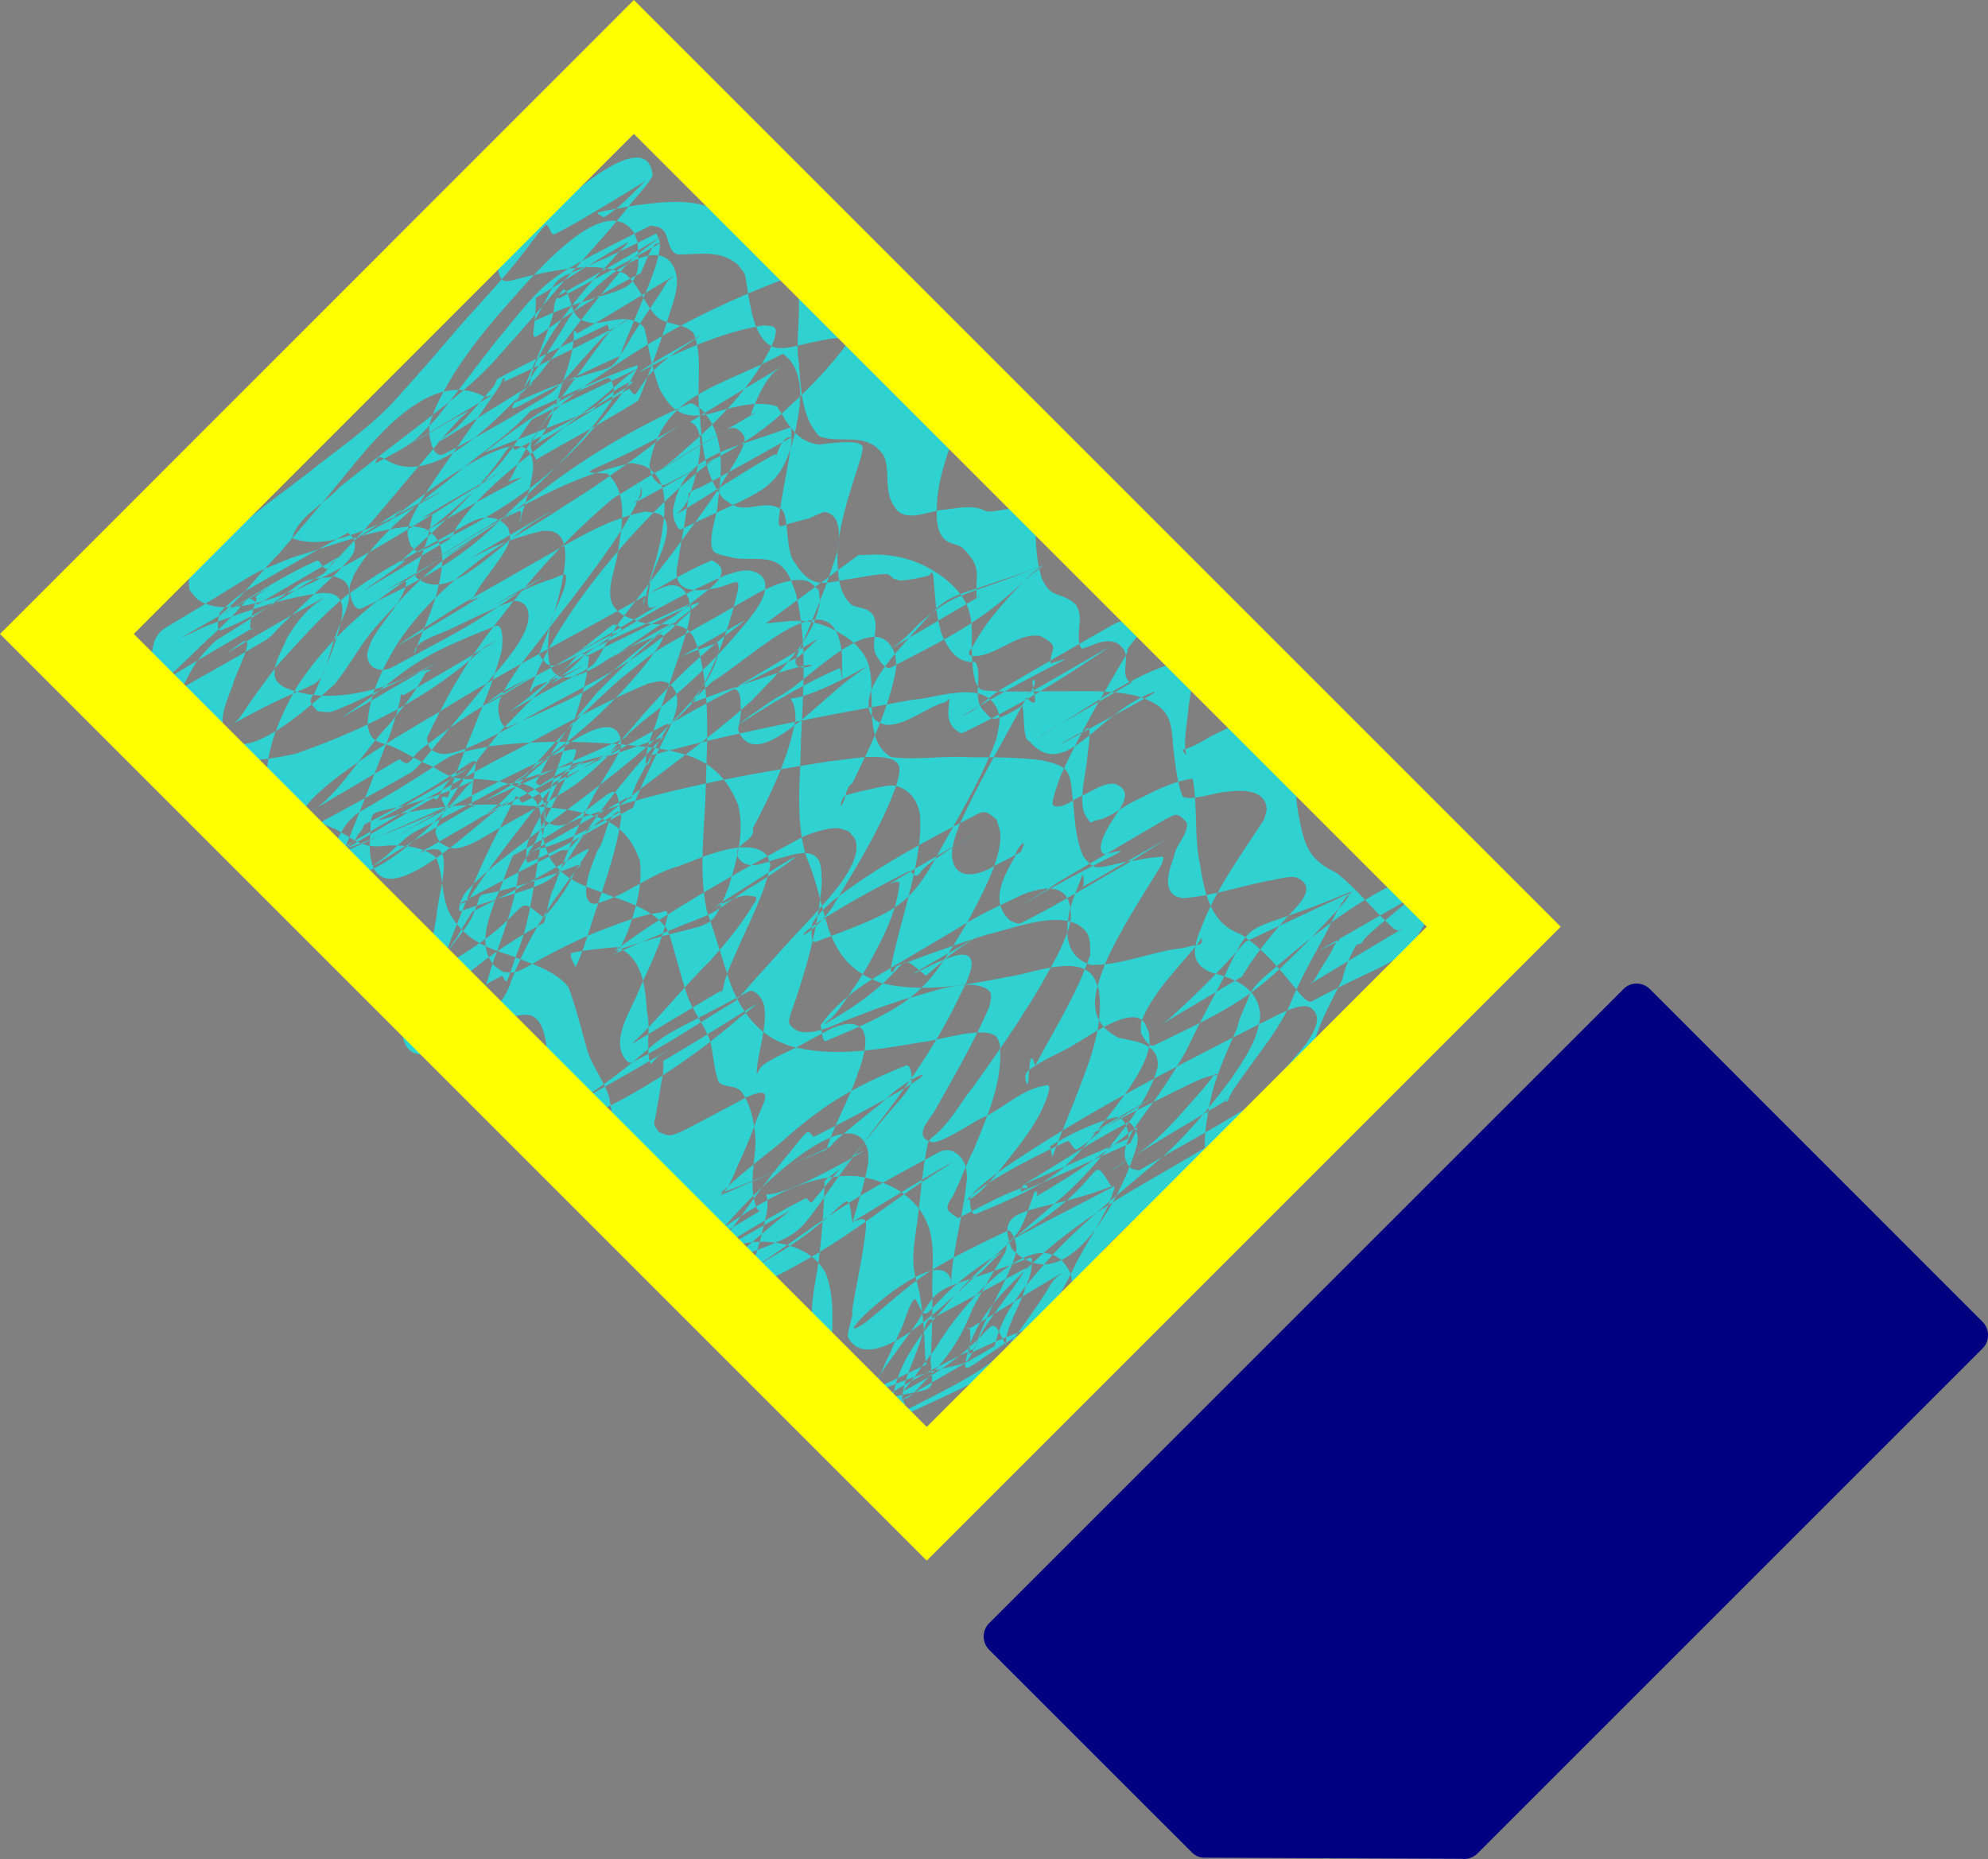 <?xml version="1.0" encoding="UTF-8" standalone="no"?>
<!-- Generator: Adobe Illustrator 16.0.0, SVG Export Plug-In . SVG Version: 6.00 Build 0)  -->

<svg
   xmlns:dc="http://purl.org/dc/elements/1.1/"
   xmlns:cc="http://creativecommons.org/ns#"
   xmlns:rdf="http://www.w3.org/1999/02/22-rdf-syntax-ns#"
   xmlns:svg="http://www.w3.org/2000/svg"
   xmlns="http://www.w3.org/2000/svg"
   xmlns:sodipodi="http://sodipodi.sourceforge.net/DTD/sodipodi-0.dtd"
   xmlns:inkscape="http://www.inkscape.org/namespaces/inkscape"
   version="1.1"
   id="Capa_1"
   x="0px"
   y="0px"
   width="26.608px"
   height="24.885px"
   viewBox="0 0 26.608 24.885"
   style="enable-background:new 0 0 26.608 24.885;"
   xml:space="preserve"
   inkscape:version="0.91 r13725"
   sodipodi:docname="rubber3.svg"><rect x="0" y="0" width="26.608" height="24.885" fill="#808080" stroke="none"/><defs
     id="defs41" /><sodipodi:namedview
     pagecolor="#ffffff"
     bordercolor="#666666"
     borderopacity="1"
     objecttolerance="10"
     gridtolerance="10"
     guidetolerance="10"
     inkscape:pageopacity="0"
     inkscape:pageshadow="2"
     inkscape:window-width="865"
     inkscape:window-height="764"
     id="namedview39"
     showgrid="false"
     inkscape:zoom="9.4836246"
     inkscape:cx="13.304"
     inkscape:cy="12.4425"
     inkscape:window-x="567"
     inkscape:window-y="124"
     inkscape:window-maximized="0"
     inkscape:current-layer="Capa_1" /><path
     style="opacity:0.633;fill:#00ffff;fill-opacity:1;fill-rule:evenodd;stroke:#f52572;stroke-width:0;stroke-miterlimit:4;stroke-dasharray:none;stroke-opacity:0.992"
     id="path4173"
     d="m 6.48,6.059 c 0.542,-0.414 0.829,-0.64 1.647,-0.998 0.052,-0.023 0.078,0.089 0.088,0.144 0.01,0.057 -0.023,0.113 -0.035,0.17 C 7.769,5.982 7.215,6.474 6.684,6.974 6.132,7.515 5.65,7.76 4.85,8.139 4.706,8.207 4.678,7.891 4.678,7.88 4.681,7.813 4.72,7.752 4.741,7.687 5.056,7.143 5.584,6.759 6.069,6.373 6.406,6.079 6.799,5.838 7.099,5.503 7.573,5.3 8.031,5.057 8.519,4.893 8.569,4.876 8.492,4.996 8.468,5.043 8.439,5.103 8.4,5.158 8.362,5.213 8.19,5.463 7.988,5.687 7.787,5.912 7.161,6.581 6.474,6.985 5.611,7.385 5.568,7.404 5.533,7.331 5.494,7.305 5.481,7.243 5.452,7.183 5.455,7.119 5.461,7.004 5.576,6.803 5.628,6.715 5.787,6.449 5.973,6.196 6.149,5.941 6.204,5.863 6.259,5.785 6.313,5.706 6.412,5.566 6.511,5.426 6.608,5.284 6.641,5.234 6.675,5.185 6.706,5.133 6.721,5.109 6.72,5.071 6.745,5.057 6.759,5.049 6.75,5.09 6.753,5.107 9.067,4.032 8.398,4.167 8.022,4.563 7.842,4.752 7.677,4.956 7.497,5.146 7.452,5.188 7.415,5.239 7.363,5.271 6.895,5.551 6.429,5.835 5.941,6.077 5.776,6.158 5.73,5.785 5.747,5.699 5.761,5.624 5.795,5.554 5.819,5.482 6.021,5.028 6.321,4.626 6.64,4.248 7.036,3.81 8.047,2.524 8.476,3.101 c 0.027,0.036 0.035,0.083 0.053,0.124 0.091,0.848 -0.206,0.52 -1.377,1.073 0.483,-0.856 -0.002,-0.335 1.634,-1.173 0.015,0.043 0.041,0.084 0.045,0.129 0.02,0.216 -0.221,0.728 -0.302,0.936 -0.066,0.172 -0.145,0.339 -0.208,0.512 -0.007,0.02 0.002,0.053 -0.018,0.061 -1.465,0.649 -1.64,0.957 -1.298,0.443 0.179,-0.277 0.368,-0.548 0.54,-0.829 C 7.809,3.865 8.883,2.97 9.051,3.673 9.096,3.859 8.981,4.125 8.932,4.294 8.845,4.566 8.746,4.834 8.646,5.101 8.645,5.104 8.554,5.355 8.538,5.365 8.093,5.643 7.628,5.89 7.173,6.153 7.151,6.09 7.105,6.031 7.105,5.965 7.106,5.894 7.269,5.671 7.297,5.636 7.52,5.366 7.805,5.181 8.093,4.985 8.99,4.364 9.848,3.96 10.843,3.609 11.252,3.464 11.029,3.511 11.409,3.466 c 0.062,0.015 0.133,0.01 0.187,0.046 0.304,0.198 0.001,0.696 -0.122,0.9 C 11.217,4.792 10.907,5.129 10.568,5.438 10.077,5.917 9.634,6.104 8.914,6.485 8.835,6.527 8.744,6.407 8.723,6.363 8.703,6.32 8.703,6.27 8.693,6.223 8.864,5.27 9.598,5.2 10.479,4.736 c 0.036,0.034 0.079,0.061 0.108,0.101 0.198,0.278 0.112,0.678 0.047,0.983 -0.205,0.792 -0.432,0.73 -1.514,1.264 -0.043,0.021 -0.071,-0.068 -0.091,-0.111 -0.019,-0.042 -0.015,-0.091 -0.023,-0.137 0.126,-0.752 0.697,-0.793 1.554,-1.109 0.053,-0.02 0.023,0.111 0.034,0.167 -0.037,0.333 -0.119,0.659 -0.164,0.992 -0.027,0.215 0.008,0.16 0.16,0.116 0.045,-0.013 0.2,-0.053 0.242,-0.064 0.017,-0.008 0.18,-0.089 0.212,-0.084 0.241,0.043 0.187,0.388 0.159,0.54 -0.144,0.47 -0.333,0.925 -0.533,1.374 -0.209,0.479 1.203,-0.332 -1.418,0.643 -0.038,0.014 0.052,-0.061 0.08,-0.091 C 9.405,9.242 9.462,9.193 9.542,9.119 10.112,8.774 11.184,7.662 11.27,8.778 c 0.003,0.081 -0.002,0.162 -1.19e-4,0.243 4.97e-4,0.019 0.014,0.072 0.004,0.056 -0.025,-0.039 -0.008,-0.146 -0.05,-0.128 -0.836,0.362 -1.719,1.033 -1.168,0.619 0.13,-0.081 0.25,-0.185 0.387,-0.255 0.371,-0.189 1.292,-1.243 1.533,-0.561 0.019,0.055 0.015,0.115 0.022,0.172 -0.09,0.551 -0.347,1.059 -0.588,1.557 -0.104,0.068 -0.078,0.213 -0.148,0.3 -0.028,0.034 0.008,-0.098 0.043,-0.124 0.038,-0.028 0.261,-0.074 0.285,-0.08 0.06,-0.013 0.291,-0.071 0.358,-0.063 0.197,0.022 0.329,0.185 0.361,0.37 0.015,0.085 0.005,0.173 0.008,0.259 -0.046,0.613 -0.27,1.192 -0.39,1.791 0.003,0.025 -0.016,0.075 0.01,0.076 0.031,0.001 0.032,-0.058 0.059,-0.073 0.061,-0.035 0.132,-0.051 0.198,-0.075 0.342,-0.128 0.683,-0.249 1.032,-0.356 0.31,-0.068 0.952,-0.334 1.252,-0.094 0.133,0.106 0.107,0.221 0.115,0.367 -0.176,0.525 -0.48,0.997 -0.738,1.485 -0.099,-0.345 -0.07,0.323 -0.111,0.244 -0.021,-0.041 -0.029,-0.095 -0.011,-0.138 0.035,-0.086 0.445,-0.276 0.518,-0.317 0.206,-0.091 0.822,-0.581 1.039,-0.395 0.047,0.041 0.059,0.109 0.089,0.164 0.001,0.06 0.014,0.121 0.004,0.18 -0.063,0.362 -0.469,0.831 -0.69,1.123 -0.45,0.582 -0.698,0.741 -1.627,1.123 -0.07,0.029 -0.091,-0.137 -0.08,-0.212 0.012,-0.083 0.374,-0.344 0.381,-0.35 1.11,-0.769 2.318,-1.382 3.52,-1.994 0.103,-0.041 0.513,-0.299 0.654,-0.203 0.19,0.129 0.017,0.361 -0.057,0.48 -0.21,0.259 -0.436,0.507 -0.674,0.74 -0.049,0.048 -0.093,0.103 -0.152,0.139 -0.464,0.284 -0.942,0.546 -1.413,0.818 -0.038,-0.012 -0.085,-0.007 -0.113,-0.035 -0.224,-0.219 0.095,-0.589 0.218,-0.764 0.192,-0.249 0.361,-0.515 0.519,-0.787 0.158,-0.33 0.328,-0.653 0.5,-0.975 0.443,-0.919 0.228,-0.536 1.711,-1.17 -0.023,0.039 -0.041,0.082 -0.068,0.118 -0.043,0.058 -0.269,0.297 -0.306,0.337 -0.175,0.187 -0.356,0.367 -0.541,0.544 -0.509,0.494 -0.973,0.697 -1.717,1.058 -0.077,0.037 -0.168,-0.138 -0.175,-0.168 -0.012,-0.048 9.22e-4,-0.098 0.001,-0.148 0.14,-0.349 0.407,-0.628 0.647,-0.912 0.11,-0.131 0.076,-0.081 0.15,-0.192 0.004,-0.006 0.011,-0.026 0.012,-0.018 0.002,0.026 0.01,0.059 -0.008,0.077 -0.022,0.023 -0.061,0.017 -0.092,0.024 -0.05,0.012 -0.1,0.023 -0.15,0.035 -0.417,0.044 -0.812,0.233 -1.233,0.226 -0.373,-0.124 -0.348,-0.49 -0.262,-0.805 0.043,-0.133 0.099,-0.26 0.146,-0.39 0.016,-0.044 0.031,0.096 0.013,0.138 -0.015,0.035 -0.063,0.044 -0.095,0.065 0.389,-0.223 0.776,-0.449 1.167,-0.668 0.055,-0.031 -0.107,0.069 -0.16,0.103 -0.034,0.021 -0.276,0.174 -0.313,0.195 -0.477,0.269 -0.943,0.56 -1.434,0.803 -0.041,0.02 -0.09,-0.019 -0.135,-0.028 -0.293,-0.259 -0.094,-0.598 0.066,-0.873 -0.022,-0.057 0.189,-0.31 0.075,-0.06 -0.01,0.022 -0.335,0.181 -0.357,0.193 -0.167,0.108 -0.501,0.221 -0.561,-0.079 -0.034,-0.169 0.048,-0.337 0.099,-0.488 0.265,-0.578 0.591,-1.125 0.891,-1.686 0.237,0.256 0.018,-0.266 0.096,-0.234 0.051,0.021 -0.032,0.146 -0.035,0.149 -0.028,0.029 -0.135,0.087 -0.1,0.067 0.389,-0.22 0.775,-0.445 1.162,-0.668 -0.641,0.44 -1.249,0.81 -1.976,1.16 -0.034,0.016 -0.069,-0.03 -0.103,-0.046 -0.13,-0.123 -0.088,-0.256 -0.075,-0.411 2.51e-4,-0.003 -0.006,0.002 -0.008,0.004 -0.016,0.013 -0.031,0.028 -0.046,0.041 -0.248,0.061 -0.559,0.338 -0.809,0.301 -0.047,-0.007 -0.087,-0.039 -0.13,-0.059 -0.027,-0.043 -0.071,-0.079 -0.082,-0.129 -0.076,-0.334 0.362,-0.775 0.556,-0.998 0.599,-0.663 0.352,-0.422 1.746,-0.933 0.043,-0.016 -0.068,0.062 -0.103,0.091 -0.044,0.038 -0.09,0.074 -0.135,0.112 -0.544,0.527 -0.989,0.746 -1.778,1.155 -0.031,0.016 -0.07,-0.013 -0.097,-0.035 -0.035,-0.028 -0.053,-0.071 -0.08,-0.107 -0.12,-0.167 0.053,-0.423 -0.07,-0.581 -0.018,-0.023 -0.046,-0.037 -0.07,-0.055 -0.017,-0.005 -0.19,-0.051 -0.2,-0.059 -0.205,-0.175 -0.195,-0.504 -0.194,-0.743 0.042,-0.429 0.189,-0.836 0.317,-1.244 0.006,-0.044 0.025,-0.089 0.018,-0.133 C 11.524,5.867 11.042,5.942 10.969,5.951 10.663,5.922 10.544,5.673 10.402,5.44 10.128,5.355 9.825,5.447 9.558,5.522 9.187,5.63 8.989,5.53 8.821,5.191 8.763,5.024 8.718,4.852 8.683,4.679 8.677,4.648 8.642,4.429 8.621,4.388 8.608,4.361 8.578,4.346 8.556,4.325 8.335,4.201 8.137,4.331 7.93,4.323 7.89,4.321 7.853,4.305 7.814,4.296 7.632,4.232 7.652,3.977 7.564,3.882 7.538,3.853 7.499,3.925 7.477,3.957 9.687,2.72 8.801,3.119 8.409,3.522 8.259,3.676 8.125,3.847 7.988,4.013 7.728,4.341 7.48,4.677 7.222,5.005 6.746,5.526 5.828,6.553 5.183,6.164 5.183,6.164 5.088,6.103 5.065,6.122 5.045,6.14 5.012,6.209 5.036,6.197 5.454,5.981 5.848,5.722 6.264,5.503 6.311,5.478 6.186,5.573 6.149,5.611 6.099,5.663 6.051,5.718 6.002,5.772 5.7,6.124 5.402,6.481 5.102,6.836 4.857,7.129 4.581,7.395 4.328,7.681 3.873,7.932 3.448,8.249 2.962,8.435 2.892,8.461 2.919,8.285 2.937,8.212 2.946,8.174 3.219,7.95 3.265,7.923 3.726,7.654 4.192,7.395 4.656,7.131 c 0.027,0.03 0.069,0.052 0.082,0.091 0.017,0.05 0.017,0.109 0.001,0.159 C 4.7,7.506 4.333,7.83 4.234,7.925 4.079,8.072 3.922,8.219 3.768,8.367 3.697,8.435 3.64,8.52 3.556,8.569 3.096,8.841 2.627,9.098 2.162,9.362 1.917,9.195 1.992,8.909 2.047,8.663 2.07,8.537 2.121,8.458 2.238,8.389 3.616,7.571 3.202,7.75 3.916,7.461 4.444,7.308 4.969,7.089 5.521,7.043 c 0.059,0.013 0.122,0.011 0.176,0.039 0.322,0.164 0.217,0.57 0.154,0.84 -0.065,0.244 -0.173,0.473 -0.262,0.709 -0.014,0.038 -0.02,0.081 -0.042,0.116 -0.012,0.019 0.008,-0.044 0.011,-0.066 0.027,-0.028 0.049,-0.062 0.082,-0.083 C 5.764,8.52 5.907,8.479 6.038,8.416 6.27,8.305 6.499,8.194 6.734,8.093 6.795,8.077 6.853,8.038 6.916,8.045 6.967,8.05 7.022,8.081 7.046,8.126 7.202,8.414 6.682,8.941 6.528,9.131 6.282,9.425 6.038,9.722 5.795,10.018 5.769,10.051 5.58,10.292 5.508,10.334 5.05,10.602 4.579,10.847 4.114,11.104 4.095,11.028 4.038,10.952 4.057,10.876 4.091,10.73 4.428,10.471 4.507,10.409 4.946,10.073 5.425,9.797 5.9,9.516 6.778,8.966 7.702,8.498 8.604,7.992 8.91,7.82 9.203,7.632 9.528,7.501 9.864,7.655 9.461,7.906 9.331,8.01 9.158,8.148 9.189,8.123 9.023,8.248 8.247,8.702 7.175,9.741 7.354,8.426 7.362,8.229 7.608,7.884 7.572,7.701 7.566,7.671 7.51,7.701 7.415,7.739 7.145,7.825 6.889,7.953 6.64,8.087 6.533,8.145 6.219,8.326 6.324,8.267 7.346,7.684 7.53,7.56 6.955,7.925 6.316,8.36 6.389,8.32 5.247,8.933 5.107,9.008 4.921,8.956 4.915,8.773 c -0.002,-0.058 0.03,-0.112 0.045,-0.168 0.088,-0.218 0.484,-0.599 0.475,-0.818 -0.013,0.001 -0.027,-0.001 -0.04,0.003 -0.065,0.024 -0.124,0.06 -0.186,0.09 C 5.165,7.904 5.033,7.978 5.077,7.953 6.348,7.226 6.573,7.078 6.041,7.418 5.67,7.68 5.365,8.021 5.062,8.355 4.835,8.602 4.684,8.906 4.474,9.165 4.421,9.193 3.189,10.426 2.994,9.767 2.936,9.569 3.058,9.332 3.122,9.153 3.115,9.093 3.47,8.435 3.22,8.61 2.748,8.948 3.278,8.563 4.317,8.011 4.367,7.984 4.224,8.078 4.181,8.115 4.036,8.241 3.937,8.382 3.838,8.546 3.787,8.693 3.581,8.986 3.723,9.139 3.748,9.165 3.781,9.182 3.811,9.203 4.242,9.383 4.7,9.319 5.134,9.19 5.396,9.09 5.365,9.109 5.614,8.988 5.688,8.952 5.905,8.834 5.833,8.875 3.887,10.004 4.695,9.563 5.102,9.223 5.592,8.844 5.698,8.752 6.631,8.379 6.738,8.336 6.734,8.602 6.713,8.716 6.699,8.792 6.589,9.114 6.566,9.184 6.375,9.681 6.157,10.166 5.994,10.673 c -0.19,-0.049 0.014,0.139 -0.037,0.16 -0.456,0.194 -0.914,0.385 -1.382,0.547 -0.07,0.024 0.116,-0.092 0.179,-0.13 1.043,-0.615 1.146,-0.669 1.864,-1.062 0.686,-0.346 1.351,-0.744 2.06,-1.04 0.064,-0.009 0.127,-0.035 0.191,-0.027 0.047,0.006 0.095,0.031 0.126,0.067 C 9.174,9.39 8.964,9.726 8.875,9.915 8.734,10.211 8.579,10.502 8.472,10.812 8.007,11.056 7.565,11.348 7.079,11.542 c -0.051,0.02 -0.032,-0.106 -0.032,-0.16 0.003,-0.168 0.186,-0.449 0.266,-0.595 0.372,-0.729 0.017,-0.33 1.562,-0.926 0.042,-0.016 -0.064,0.064 -0.095,0.097 -0.045,0.049 -0.089,0.1 -0.133,0.15 -0.339,0.386 -0.654,0.789 -0.935,1.218 -0.359,0.587 -0.328,0.454 -1.541,0.867 -0.06,0.021 -0.005,-0.132 0.023,-0.19 0.056,-0.115 0.325,-0.333 0.4,-0.4 C 7.308,11.025 8.076,10.517 8.763,9.904 9.057,9.593 9.554,9.156 9.621,8.702 c 0.005,-0.033 -0.01,-0.066 -0.015,-0.1 -0.025,0.009 -0.049,0.019 -0.074,0.028 C 9.455,8.659 9.221,8.741 9.165,8.767 9.081,8.806 8.839,8.943 8.92,8.898 10.032,8.281 10.207,8.13 9.662,8.542 9.209,8.914 8.797,9.33 8.424,9.781 7.974,10.286 8.342,9.969 6.89,10.471 c -0.055,0.019 0.093,-0.069 0.139,-0.104 0.152,-0.117 0.302,-0.235 0.453,-0.352 C 7.944,9.663 8.358,9.258 8.714,8.799 8.707,8.781 8.935,8.539 8.855,8.488 8.853,8.486 8.612,8.586 8.524,8.62 8.452,8.654 8.379,8.685 8.309,8.723 8.225,8.768 7.981,8.916 8.065,8.87 8.398,8.687 8.721,8.484 9.06,8.31 9.15,8.264 8.893,8.426 8.812,8.486 8.636,8.617 8.557,8.686 8.391,8.824 7.868,9.26 7.916,9.238 6.809,9.729 6.71,9.773 6.654,9.541 6.673,9.434 6.701,9.273 6.871,9.044 6.95,8.921 7.422,8.305 7.919,7.712 8.341,7.06 8.434,6.897 8.511,6.787 8.569,6.613 c 0.009,-0.028 0.003,-0.117 0.011,-0.088 0.011,0.038 0.014,0.083 -0.002,0.12 -0.016,0.038 -0.124,0.107 -0.087,0.088 C 8.862,6.541 9.221,6.326 9.586,6.123 8.962,6.595 8.427,7.162 7.946,7.775 7.599,8.229 7.284,8.71 7.09,9.249 7.147,9.285 7.071,9.246 7.174,9.185 7.226,9.154 7.289,9.145 7.345,9.122 7.423,9.091 7.502,9.057 7.579,9.022 7.822,8.908 7.893,8.863 8.129,8.731 8.957,8.254 7.653,9.007 7.396,9.139 7.322,9.177 7.531,9.042 7.595,8.989 7.648,8.945 7.698,8.897 7.748,8.849 c 0.032,-0.031 0.054,-0.072 0.091,-0.096 0.009,-0.006 0.002,0.022 0.004,0.033 C 10.148,7.644 9.265,8.106 8.777,8.526 8.504,8.76 8.248,9.009 7.996,9.266 7.719,9.593 7.436,9.93 7.253,10.322 c -0.081,0.174 -0.11,0.14 -0.029,0.194 0.441,-0.295 1.348,-0.675 -0.718,0.391 -0.065,0.033 0.114,-0.091 0.168,-0.14 0.045,-0.04 0.086,-0.084 0.129,-0.126 0.349,-0.386 1.507,-1.363 1.51,-0.659 3.917e-4,0.084 -0.233,0.435 -0.274,0.509 -0.268,0.447 -0.457,0.933 -0.637,1.42 -0.032,0.013 -0.111,0.434 -0.122,0.44 -1.43,0.784 -1.294,1.235 -1.424,0.589 0.127,-0.227 0.314,-0.41 0.447,-0.635 0.286,-0.59 -0.281,-0.06 1.467,-0.74 0.035,-0.014 -0.046,0.06 -0.068,0.09 -0.117,0.156 -0.088,0.118 -0.215,0.297 -0.266,0.365 -0.482,0.755 -0.644,1.176 -0.151,0.563 -1.379,1.446 -1.457,0.705 -0.009,-0.087 0.12,-0.337 0.154,-0.42 0.177,-0.365 0.236,-0.763 0.304,-1.159 0.011,-0.222 0.142,-0.597 0.081,-0.809 -0.007,-0.025 -0.028,-0.044 -0.043,-0.067 -0.093,-0.03 -0.181,0.002 -0.267,0.042 -0.039,0.018 -0.151,0.083 -0.113,0.061 1.26,-0.715 1.573,-0.945 1.094,-0.602 -0.567,0.47 -1.642,1.463 -1.648,0.432 0.043,-0.724 -0.141,-0.196 1.395,-0.86 0.028,-0.012 -0.05,0.034 -0.072,0.055 -0.03,0.028 -0.055,0.06 -0.082,0.09 -0.364,0.436 -1.471,1.55 -1.709,0.902 -0.015,-0.041 -0.008,-0.087 -0.012,-0.13 0.064,-0.2 0.181,-0.407 0.37,-0.515 1.452,-0.834 0.946,-0.706 1.718,-0.864 0.724,-0.094 1.452,-0.067 2.174,0.018 0.574,0.087 0.923,0.215 1.15,0.769 0.089,0.367 -0.017,0.733 -0.125,1.084 -0.275,0.715 -0.157,0.4 -1.504,0.861 -0.064,0.022 0.104,-0.086 0.158,-0.126 0.07,-0.052 0.144,-0.101 0.215,-0.151 0.67,-0.443 1.376,-0.839 2.081,-1.221 0.112,-0.061 0.355,-0.142 0.496,-0.138 0.055,0.001 0.106,0.029 0.159,0.043 0.031,0.042 0.079,0.076 0.093,0.127 0.09,0.327 -0.411,0.818 -0.598,1.034 -0.345,0.361 -0.673,0.738 -1.008,1.108 -0.464,0.275 -0.909,0.586 -1.392,0.826 -0.04,0.02 -0.087,-0.041 -0.11,-0.08 -0.141,-0.238 0.074,-0.584 0.167,-0.795 0.153,-0.363 0.348,-0.714 0.426,-1.104 -0.008,-0.016 -0.008,-0.043 -0.025,-0.048 -0.027,-0.007 -0.053,0.015 -0.08,0.02 -0.052,0.01 -0.106,0.013 -0.158,0.026 -0.253,0.06 -0.497,0.16 -0.738,0.253 -0.241,0.102 -0.475,0.222 -0.705,0.346 -0.081,0.044 -0.25,0.153 -0.348,0.173 -0.049,0.01 -0.1,-0.003 -0.151,-0.004 -0.042,-0.032 -0.093,-0.055 -0.127,-0.096 -0.216,-0.257 -0.064,-0.62 0.03,-0.889 0.037,-0.046 0.211,-0.564 0.234,-0.576 1.461,-0.756 1.335,-1.191 1.446,-0.512 -0.059,0.423 -0.205,0.833 -0.338,1.238 -0.078,0.223 -0.137,0.454 -0.229,0.672 -0.045,0.108 -0.039,0.05 -0.042,0.112 -0.023,-0.064 -0.072,-0.124 -0.069,-0.191 0.002,-0.035 0.574,-0.089 0.62,-0.09 0.361,0.149 0.376,0.557 0.405,0.895 0.046,0.136 -0.027,0.561 0.05,0.666 0.003,0.003 0.027,-0.024 0.084,-0.088 0.514,-0.325 -0.143,0.093 -1.002,0.561 -0.066,0.036 0.124,-0.083 0.185,-0.126 0.18,-0.127 0.355,-0.259 0.525,-0.399 0.506,-0.435 0.282,-0.255 1.515,-0.915 0.073,-0.039 0.157,0.073 0.177,0.111 0.049,0.093 0.038,0.173 0.039,0.273 -0.006,0.051 -0.01,0.102 -0.018,0.152 -0.024,0.158 -0.067,0.314 -0.084,0.473 -0.011,0.108 -0.013,0.102 0.014,0.064 0.016,-0.024 0.025,-0.055 0.047,-0.073 0.122,-0.103 0.375,-0.204 0.516,-0.28 0.931,-0.496 -0.468,0.239 0.432,-0.233 0.061,-0.017 0.12,-0.045 0.183,-0.051 0.405,-0.038 0.226,0.473 0.156,0.658 -0.113,0.35 -0.314,0.67 -0.42,1.022 -0.468,0.194 -0.93,0.405 -1.405,0.581 -0.043,0.016 0.064,-0.066 0.097,-0.097 0.044,-0.042 0.089,-0.084 0.136,-0.123 0.18,-0.154 0.368,-0.299 0.553,-0.448 0.517,-0.463 0.912,-0.729 1.681,-1.038 0.065,-0.026 0.079,0.123 0.08,0.193 0.002,0.103 -0.194,0.303 -0.235,0.353 -0.363,0.413 -0.695,0.851 -1,1.309 -0.37,0.493 -0.27,0.389 -1.453,0.854 -0.062,0.024 -0.056,-0.126 -0.054,-0.192 0.004,-0.12 0.239,-0.362 0.312,-0.448 0.364,-0.424 1.627,-1.648 1.837,-0.949 0.016,0.055 0.007,0.114 0.011,0.171 -0.012,0.062 -0.022,0.124 -0.037,0.186 -0.042,0.18 -0.098,0.357 -0.15,0.535 -0.027,0.092 -0.03,0.14 -0.025,0.086 -0.087,-0.602 0.023,-0.141 -1.238,0.557 -0.057,0.031 0.108,-0.073 0.161,-0.11 0.197,-0.136 0.392,-0.275 0.587,-0.414 0.596,-0.398 0.593,-0.403 1.647,-0.971 0.159,-0.085 0.305,0.037 0.355,0.183 0.017,0.05 0.014,0.104 0.021,0.156 -0.034,0.378 -0.134,0.747 -0.187,1.123 -0.008,0.067 -0.026,0.201 -0.026,0.275 4.2e-5,0.015 0.009,0.06 0.008,0.045 -0.056,-0.787 -1.851,0.977 -1.144,0.491 0.717,-0.593 0.692,-0.653 1.895,-1.223 0.037,-0.018 0.058,0.059 0.087,0.088 0.01,0.048 0.029,0.094 0.029,0.143 6.31e-4,0.178 -0.259,0.633 -0.34,0.809 -0.027,0.061 -0.055,0.121 -0.082,0.182 -0.025,0.057 -0.099,0.228 -0.124,0.297 -0.007,0.019 0.002,0.05 -0.016,0.058 -1.485,0.708 -1.655,1.073 -1.362,0.526 0.167,-0.315 0.402,-0.585 0.597,-0.881 0.339,-0.573 0.231,-0.372 1.504,-0.858 0.046,-0.018 0.024,0.098 0.022,0.147 -0.003,0.072 -0.066,0.217 -0.09,0.277 -0.05,0.207 -0.281,0.543 -0.247,0.755 -0.298,-0.597 0.006,-0.111 -1.355,0.594 -0.044,0.023 0.057,-0.082 0.086,-0.123 0.107,-0.151 0.218,-0.3 0.329,-0.448 0.317,-0.552 1.409,-1.82 1.8,-0.995 0.037,0.126 0.01,0.256 0.016,0.384 7e-4,0.015 0.023,0.037 0.01,0.044 -1.453,0.728 -1.532,1.154 -1.382,0.554 0.161,-0.498 0.574,-0.852 0.94,-1.203 0.415,-0.374 0.884,-0.682 1.366,-0.961 1.514,-0.877 1.037,-0.631 1.841,-1.034 0.179,-0.071 0.718,-0.403 0.783,-0.016 0.008,0.048 -0.01,0.096 -0.014,0.144 -0.254,0.535 -1.175,1.422 -1.615,0.955 -0.072,-0.077 -0.083,-0.151 -0.113,-0.247 -0.075,-0.343 -0.014,-0.689 0.062,-1.026 0.081,-0.307 0.215,-0.596 0.341,-0.886 0.025,-0.133 0.092,-0.251 0.14,-0.376 0.057,-0.183 0.214,-0.29 0.352,-0.413 0.621,-0.526 1.276,-1.061 2.065,-1.312 0.271,0.158 0.105,0.442 -0.011,0.649 -0.377,0.662 -0.402,0.49 -1.554,1.105 -0.027,0.014 -0.062,-0.013 -0.086,-0.032 -0.042,-0.032 -0.072,-0.077 -0.107,-0.116 -0.228,-0.279 -0.453,-0.558 -0.758,-0.754 -0.402,-0.14 -0.481,-0.552 -0.541,-0.927 -0.082,-0.379 -0.029,-0.775 -0.098,-1.153 -0.295,0.038 -0.558,0.192 -0.821,0.32 -0.128,0.068 -0.25,0.168 -0.389,0.217 -0.062,0.022 -0.102,0.019 -0.158,0.053 -0.027,-0.04 -0.06,-0.076 -0.08,-0.12 -0.075,-0.168 0.008,-0.518 0.031,-0.695 -0.005,-0.035 0.078,-0.472 0.009,-0.451 -0.018,0.006 -0.027,0.026 -0.043,0.036 -0.027,0.017 -0.057,0.03 -0.085,0.045 0.054,-0.045 -0.317,0.185 -0.237,0.14 0.396,-0.224 1.603,-0.853 1.183,-0.679 -0.705,0.294 -1.137,1.181 -1.601,0.628 -0.095,-0.014 -0.055,-0.446 -0.096,-0.472 -0.008,-0.005 -0.015,0.012 -0.022,0.019 -0.073,0.045 -0.306,0.188 -0.385,0.15 -0.039,-0.019 -0.063,-0.059 -0.094,-0.088 -0.183,-0.166 -0.013,-0.492 -0.122,-0.664 -0.243,0.019 -0.354,-0.162 -0.445,-0.36 -0.087,-0.255 -0.092,-0.525 -0.117,-0.791 -0.006,-0.015 -0.002,-0.043 -0.019,-0.046 -0.017,-0.003 -0.021,0.028 -0.036,0.036 -0.025,0.012 -0.054,0.016 -0.081,0.022 -0.105,0.024 -0.205,0.044 -0.312,0.048 -0.029,-0.009 -0.058,-0.017 -0.087,-0.026 -0.024,-0.019 -0.044,-0.047 -0.073,-0.057 -0.053,-0.019 -0.388,0.043 -0.451,0.053 C 11.046,7.795 10.875,7.913 10.634,7.526 10.517,7.392 10.556,6.951 10.475,6.829 10.462,6.811 10.437,6.807 10.418,6.796 10.259,6.721 10.096,6.802 9.941,6.793 9.819,6.786 9.781,6.742 9.683,6.678 9.425,6.362 9.393,5.936 9.367,5.544 9.31,5.199 9.419,4.779 9.281,4.456 9.157,4.324 8.94,4.356 8.802,4.249 8.773,4.226 8.753,4.194 8.728,4.167 8.604,4 8.532,3.802 8.371,3.666 8.037,3.518 7.642,3.583 7.294,3.649 7.184,3.673 7.047,3.701 6.937,3.731 6.734,3.789 6.686,3.787 6.66,3.552 6.675,3.527 6.686,3.499 6.705,3.477 6.75,3.423 6.849,3.351 6.899,3.308 7.011,3.213 7.117,3.112 7.221,3.009 7.549,2.656 8.658,1.662 8.735,2.341 8.741,2.392 8.488,2.671 8.46,2.705 8.179,3.065 7.868,3.401 7.565,3.743 7.281,4.074 6.998,4.407 6.705,4.73 6.403,5.087 6.03,5.371 5.661,5.654 5.287,5.944 4.908,6.227 4.542,6.526 4.362,6.729 3.975,6.926 3.911,7.204 4.321,7.357 4.788,7.132 5.163,6.977 5.593,6.735 6.755,6.128 4.77,7.21 4.689,7.254 4.926,7.109 5.004,7.058 5.301,6.865 5.107,6.989 5.395,6.808 4.329,7.759 6.752,5.522 7.085,6.054 7.18,6.206 7.114,6.403 7.082,6.561 7.066,6.619 7.049,6.677 7.033,6.734 7.016,6.788 6.997,6.841 6.981,6.895 6.97,6.931 6.959,7.043 6.958,7.005 6.957,6.951 7,6.82 6.95,6.841 6.538,7.017 6.172,7.286 5.783,7.508 6.629,6.984 7.471,6.409 8.455,6.197 c 0.06,0.015 0.125,0.018 0.181,0.046 C 8.974,6.41 8.901,6.869 8.855,7.166 8.838,7.243 8.823,7.321 8.804,7.397 8.78,7.493 8.708,7.734 8.679,7.834 c -0.025,0.087 -0.038,0.178 -0.07,0.263 -0.007,0.019 0.006,-0.041 0.008,-0.062 0.016,-0.025 0.025,-0.055 0.048,-0.074 0.03,-0.025 0.07,-0.037 0.106,-0.054 0.119,-0.056 0.256,-0.125 0.372,-0.015 0.035,0.033 0.051,0.083 0.077,0.124 0.007,0.056 0.023,0.111 0.021,0.167 -0.006,0.133 -0.073,0.345 -0.111,0.464 -0.093,0.295 -0.2,0.586 -0.303,0.878 -0.051,0.229 -0.196,0.452 -0.181,0.695 6.103e-4,0.01 0.018,0.029 0.023,0.021 0.138,-0.217 -0.133,-0.067 0.262,-0.189 1.083,-0.286 2.188,-0.486 3.29,-0.687 0.284,-0.009 0.909,-0.269 1.108,0.091 0.087,0.157 0.035,0.277 0.007,0.439 -0.219,0.584 -0.554,1.114 -0.851,1.66 -0.357,0.616 -0.577,0.674 -1.564,1.052 -0.072,0.027 -0.06,-0.148 -0.051,-0.224 0.011,-0.091 0.206,-0.259 0.252,-0.305 0.6,-0.474 1.293,-0.834 1.965,-1.184 0.12,-0.062 0.17,0.015 0.252,0.078 0.016,0.061 0.044,0.121 0.049,0.184 0.027,0.346 -0.281,0.884 -0.437,1.184 -0.534,0.895 -0.641,1.075 -1.888,1.591 -0.068,0.028 -0.054,-0.137 -0.081,-0.206 0.218,-0.314 0.556,-0.544 0.883,-0.735 1.452,-0.849 1.034,-0.642 1.824,-1.016 0.288,-0.112 0.635,-0.169 0.643,0.262 0.003,0.174 -0.081,0.327 -0.144,0.481 -0.327,0.644 -0.737,1.242 -1.16,1.826 -0.178,0.226 -0.318,0.501 -0.55,0.679 -0.017,0.02 -0.041,0.035 -0.051,0.059 -0.019,0.044 -0.055,0.285 -0.059,0.307 -0.033,0.22 -0.051,0.441 -0.078,0.662 -0.03,0.291 -0.115,0.584 -0.029,0.872 0.074,0.249 0.092,0.509 0.11,0.766 0.002,0.044 0.005,0.089 0.007,0.133 0.002,0.042 0.003,0.085 0.005,0.127 0.002,0.031 0.002,0.063 0.008,0.094 0.001,0.008 0.019,0.017 0.012,0.02 -1.126,0.545 -1.887,0.843 -1.351,0.633 0.076,-0.28 0.073,-0.575 0.082,-0.863 0.005,-0.339 0.041,-0.683 -0.088,-1.004 -0.172,-0.288 -0.479,-0.389 -0.798,-0.406 -0.226,-0.009 -0.447,0.044 -0.651,0.139 -0.051,0.024 -0.198,0.107 -0.149,0.079 0.384,-0.218 0.769,-0.434 1.153,-0.651 -0.582,0.404 -1.548,1.585 -1.854,0.622 -0.072,-0.279 -0.007,-0.559 4.461e-4,-0.84 C 8.739,15.844 8.724,15.473 8.595,15.425 8.466,15.487 8.354,15.38 8.282,15.282 8.197,15.089 8.196,14.875 8.149,14.671 8.076,14.455 7.933,14.282 7.862,14.065 7.78,13.777 7.712,13.484 7.604,13.205 7.415,12.98 7.091,12.894 6.826,12.787 6.501,12.684 6.243,12.576 6.054,12.286 5.893,12.043 5.947,11.732 5.836,11.478 5.643,11.317 5.348,11.301 5.107,11.325 4.857,11.359 4.689,11.208 4.489,11.096 4.292,11.032 4.14,10.9 3.941,10.841 3.683,10.79 3.607,10.675 3.567,10.425 3.573,9.984 3.755,9.583 3.966,9.206 4.242,8.772 4.604,8.408 4.999,8.083 5.359,7.791 5.767,7.57 6.155,7.32 6.504,7.105 6.84,6.87 7.173,6.631 7.807,6.133 8.466,5.739 9.223,5.403 c 0.055,-0.024 0.109,0.05 0.164,0.075 0.327,0.338 0.274,0.814 0.222,1.245 0.002,0.143 -0.16,0.543 -0.053,0.662 0.033,0.037 0.204,0.069 0.232,0.075 0.207,0.058 0.49,-0.039 0.667,0.115 0.119,0.104 0.147,0.238 0.2,0.378 0.15,0.634 0.097,1.291 0.066,1.935 -0.004,0.528 -0.087,1.083 0.076,1.596 0.13,0.294 0.187,0.612 0.282,0.919 0.137,0.399 0.326,0.611 0.72,0.757 0.558,0.136 1.142,0.023 1.696,-0.085 0.287,-0.037 0.896,-0.292 1.122,-0.024 0.043,0.051 0.058,0.121 0.087,0.181 0.085,0.533 -0.151,1.042 -0.334,1.53 -0.084,0.201 -0.164,0.404 -0.241,0.608 -0.014,0.037 -0.029,0.074 -0.042,0.111 -0.001,0.003 -1.92e-4,0.013 -9.82e-4,0.01 -0.012,-0.048 -0.022,-0.097 -0.033,-0.146 0.261,-0.164 0.545,-0.296 0.842,-0.382 0.031,-0.002 0.065,-0.018 0.093,-0.005 0.069,0.029 0.16,0.262 0.094,0.291 -0.472,0.209 -0.945,0.415 -1.417,0.622 0.018,-0.009 0.037,-0.018 0.054,-0.028 0.458,-0.271 0.901,-0.568 1.373,-0.815 0.029,-0.015 0.06,0.029 0.08,0.055 0.099,0.132 0.046,0.254 2.06e-4,0.392 -0.188,0.55 -0.897,1.977 -1.63,1.243 -0.252,-0.628 0.31,-0.437 1.359,-0.847 0.038,-0.015 -0.003,0.088 -0.058,0.244 -0.128,0.27 -0.294,0.519 -0.436,0.782 -0.165,0.354 -0.357,0.687 -0.614,0.982 -0.482,0.559 -0.871,0.675 -1.71,1.073 -0.03,0.014 -0.066,-0.027 -0.084,-0.055 -0.03,-0.047 -0.034,-0.107 -0.051,-0.16 0.062,-0.549 0.467,-0.985 0.817,-1.382 0.451,-0.492 0.969,-0.915 1.473,-1.35 0.323,-0.288 0.594,-0.625 0.858,-0.966 0.166,-0.237 0.333,-0.479 0.399,-0.765 0.02,-0.305 -0.291,-0.336 -0.522,-0.382 -0.453,-0.233 -0.332,-0.604 -0.179,-0.999 0.206,-0.466 0.492,-0.887 0.753,-1.322 0.008,-0.03 0.023,-0.059 0.024,-0.09 7.68e-4,-0.025 -0.049,-0.009 -0.074,-0.008 -0.111,0.005 -0.211,0.028 -0.321,0.048 -0.102,-0.005 -0.415,0.103 -0.5,0.087 -0.084,-0.015 -0.124,-0.084 -0.174,-0.142 -0.119,-0.25 -0.114,-0.543 -0.149,-0.815 -0.03,-0.349 -0.063,-0.395 -0.398,-0.472 -0.327,-0.046 -0.66,-0.042 -0.989,-0.043 -0.346,-0.023 -0.698,0.043 -1.042,-0.003 -0.289,-0.171 -0.248,-0.555 -0.261,-0.849 0.004,-0.324 -0.029,-0.523 -0.293,-0.724 -0.275,-0.2 -0.534,-0.283 -0.871,-0.24 -0.176,0.016 -0.093,0.008 -0.25,0.024 0,0 1.238,-0.913 1.238,-0.913 l 0,0 c 0.146,-0.005 0.068,-0.002 0.234,-0.009 0.352,0.007 0.656,0.11 0.935,0.33 0.299,0.249 0.368,0.455 0.348,0.842 0.005,0.124 -0.005,0.546 0.114,0.628 0.018,0.012 0.04,0.014 0.06,0.02 0.332,0.029 0.667,0.006 1,0.012 0.346,-0.002 0.698,-0.019 1.038,0.061 0.367,0.124 0.463,0.238 0.481,0.629 0.028,0.238 0.047,0.489 0.129,0.714 0.098,0.074 0.444,-0.053 0.571,-0.056 0.179,-0.025 0.526,-0.056 0.555,0.212 0.005,0.05 -0.02,0.099 -0.03,0.148 -0.273,0.428 -0.579,0.839 -0.783,1.306 -0.112,0.285 -0.302,0.61 0.086,0.754 0.309,0.077 0.628,0.209 0.642,0.576 -0.027,0.323 -0.215,0.583 -0.392,0.846 -0.266,0.358 -0.551,0.705 -0.878,1.008 -0.509,0.44 -1.048,0.851 -1.509,1.344 -0.314,0.359 -0.673,0.734 -0.774,1.217 -0.031,0.02 -0.031,0.019 0.004,0.002 -0.42,0.244 -0.84,0.488 -1.26,0.731 -0.034,0.02 0.076,-0.026 0.108,-0.048 0.07,-0.048 0.185,-0.181 0.239,-0.239 0.284,-0.289 0.464,-0.558 0.61,-0.938 0.138,-0.258 0.289,-0.507 0.44,-0.758 0.018,-0.052 0.014,-0.127 0.063,-0.154 0.462,-0.253 0.934,-0.488 1.4,-0.733 -0.051,-0.021 -0.005,0.046 -0.063,-0.023 -0.291,-0.472 0.002,-0.032 -1.306,0.73 -0.027,0.016 0.044,-0.044 0.062,-0.07 0.083,-0.118 0.131,-0.256 0.176,-0.391 0.014,-0.038 0.026,-0.076 0.041,-0.113 0.008,-0.02 0.007,-0.048 0.025,-0.059 0.011,-0.007 0.027,0.011 0.032,0.024 0.004,0.011 -0.019,0.041 -0.008,0.035 1.276,-0.731 1.5,-1.21 1.252,-0.707 -0.485,0.216 -0.966,0.443 -1.456,0.647 -0.029,0.012 0.005,-0.071 0.032,-0.088 0.022,-0.014 0.11,0.061 -0.023,0.04 -0.303,0.101 -0.573,0.268 -0.86,0.405 -0.044,-0.036 -0.101,-0.062 -0.133,-0.109 -0.039,-0.056 0.056,-0.17 0.069,-0.196 0.104,-0.202 0.173,-0.419 0.278,-0.621 0.18,-0.445 0.393,-0.908 0.346,-1.399 -0.015,-0.034 -0.021,-0.075 -0.046,-0.102 -0.153,-0.162 -0.805,0.058 -1.003,0.072 -0.588,0.097 -1.196,0.214 -1.782,0.043 -0.066,-0.029 -0.135,-0.051 -0.197,-0.087 -0.295,-0.168 -0.483,-0.47 -0.592,-0.782 -0.103,-0.305 -0.188,-0.616 -0.298,-0.918 -0.124,-0.549 -0.028,-1.12 -0.018,-1.676 C 9.464,9.916 9.509,9.286 9.345,8.684 9.305,8.589 9.281,8.483 9.188,8.422 9.003,8.301 8.73,8.404 8.534,8.312 8.407,8.262 8.302,8.243 8.218,8.121 8.083,7.926 8.253,7.592 8.27,7.381 8.327,7.052 8.412,6.584 8.126,6.338 7.586,6.317 7.996,6.351 9.17,5.652 9.226,5.619 9.058,5.719 9.003,5.754 8.816,5.875 8.888,5.831 8.717,5.966 8.669,6.004 8.62,6.04 8.572,6.077 8.238,6.32 7.903,6.561 7.549,6.774 7.166,7.04 6.742,7.24 6.375,7.532 5.976,7.836 5.608,8.181 5.328,8.6 5.12,8.938 4.936,9.301 4.919,9.706 c 0.041,0.202 0.101,0.215 0.295,0.273 0.199,0.077 0.369,0.204 0.57,0.279 0.188,0.118 0.321,0.192 0.557,0.167 0.301,0.017 0.633,0.05 0.832,0.302 0.018,0.043 0.043,0.084 0.054,0.13 0.01,0.043 0.005,0.088 0.009,0.131 0.018,0.18 0.052,0.361 0.138,0.523 0.177,0.252 0.414,0.34 0.699,0.441 0.309,0.123 0.685,0.213 0.87,0.511 0.096,0.285 0.158,0.58 0.257,0.864 0.078,0.219 0.231,0.394 0.308,0.613 0.041,0.181 0.046,0.369 0.11,0.543 0.081,0.084 0.22,0.034 0.302,0.126 0.139,0.186 0.182,0.441 0.193,0.669 -0.007,0.265 -0.079,0.529 -0.016,0.792 0.008,0.026 0.025,0.11 0.056,0.134 0.008,0.006 0.039,-0.008 0.031,-0.003 -2.287,1.374 -1.401,0.902 -0.989,0.538 0.735,-0.431 1.404,-1.054 2.288,-0.995 0.366,0.063 0.692,0.207 0.887,0.541 0.022,0.054 0.05,0.106 0.067,0.162 0.087,0.291 0.027,0.602 0.043,0.899 -0.002,0.293 -0.006,0.586 -0.025,0.878 0.069,0.631 0.053,0.167 -1.423,0.787 -0.021,0.009 -0.013,-0.045 -0.015,-0.068 -0.008,-0.117 0.014,-0.238 -0.002,-0.356 -0.013,-0.246 -0.031,-0.494 -0.109,-0.729 -0.09,-0.324 -0.001,-0.625 0.047,-0.951 0.048,-0.363 0.075,-0.73 0.083,-1.096 0.062,-0.068 0.141,-0.107 0.211,-0.169 0.174,-0.154 0.313,-0.341 0.45,-0.528 0.434,-0.559 0.844,-1.141 1.148,-1.783 0.043,-0.097 0.206,-0.369 0.146,-0.496 -0.068,-0.143 -0.38,0.03 -0.44,0.043 -0.564,0.277 -0.47,0.239 0.652,-0.411 0.1,-0.058 -0.201,0.116 -0.297,0.181 -0.199,0.133 -0.249,0.185 -0.419,0.333 -0.031,0.027 -0.062,0.054 -0.094,0.081 -0.491,-0.411 -0.039,-0.097 -1.352,0.643 -0.05,0.028 0.089,-0.075 0.127,-0.119 0.109,-0.13 0.199,-0.274 0.293,-0.414 0.052,-0.077 0.099,-0.156 0.149,-0.235 0.193,-0.352 0.397,-0.722 0.43,-1.13 -0.075,-0.009 -0.028,-0.009 -0.14,0.026 0.381,-0.224 0.762,-0.448 1.143,-0.671 0.059,-0.035 -0.12,0.066 -0.178,0.102 -0.085,0.053 -0.276,0.186 -0.359,0.243 -0.049,0.041 -0.1,0.079 -0.148,0.122 -0.032,0.029 -0.049,0.085 -0.092,0.092 -0.039,0.007 -0.07,-0.075 -0.106,-0.057 -1.945,0.985 -1.436,1.061 -1.025,0.488 0.307,-0.523 0.643,-1.038 0.851,-1.61 0.015,-0.055 0.076,-0.217 0.044,-0.293 -0.091,-0.22 -0.767,-0.064 -0.909,-0.062 -1.134,0.179 -2.274,0.379 -3.358,0.766 -0.092,0.032 -0.178,0.089 -0.275,0.096 -0.066,0.004 -0.136,-0.022 -0.187,-0.064 -0.09,-0.074 0.18,-0.748 0.209,-0.847 C 7.661,9.702 7.847,9.254 7.883,8.791 7.791,8.637 7.457,9.02 7.304,8.876 7.276,8.835 7.229,8.802 7.221,8.753 7.219,8.743 7.327,8.476 7.329,8.471 7.405,8.258 7.468,8.04 7.518,7.82 7.549,7.641 7.657,7.19 7.393,7.113 7.351,7.101 7.306,7.108 7.262,7.105 7.032,7.16 6.811,7.232 6.593,7.328 6.505,7.367 6.252,7.504 6.334,7.454 6.615,7.28 7.859,6.558 7.194,6.959 6.676,7.261 6.027,8.112 5.568,7.727 5.54,7.704 5.701,7.284 5.72,7.22 5.723,7.204 5.792,6.918 5.782,6.895 5.773,6.874 5.588,6.972 5.665,6.926 6.034,6.701 6.411,6.489 6.784,6.27 5.872,6.819 4.986,7.422 4.02,7.874 3.669,8.005 3.023,8.27 2.663,8.035 2.611,8.001 2.578,7.943 2.535,7.896 2.534,7.85 2.52,7.803 2.531,7.758 2.593,7.504 2.992,7.273 3.158,7.085 3.518,6.773 3.914,6.502 4.285,6.204 4.648,5.922 5.028,5.654 5.332,5.306 5.625,4.983 5.91,4.653 6.192,4.321 6.493,3.986 6.805,3.659 7.074,3.296 7.096,3.267 7.294,2.998 7.314,3.008 7.363,3.033 7.371,3.158 7.422,3.135 7.739,2.992 9.2,2.072 8.635,2.427 8.457,2.593 8.295,2.784 8.084,2.909 c -0.005,-0.002 -0.089,-0.04 -0.085,-0.064 0.002,-0.01 0.46,-0.088 0.49,-0.094 0.395,-0.051 0.83,-0.113 1.185,0.107 0.154,0.147 0.252,0.329 0.374,0.501 0.17,0.144 0.441,0.138 0.562,0.353 0.021,0.052 0.05,0.102 0.062,0.157 0.062,0.284 -0.032,0.692 0.02,0.987 0.027,0.331 0.031,0.729 0.273,0.983 0.245,0.097 0.535,-0.03 0.763,0.146 0.032,0.036 0.071,0.065 0.095,0.107 0.096,0.17 0.007,0.486 0.132,0.661 0.019,0.028 0.033,0.059 0.057,0.083 0.161,0.154 0.455,-0.014 0.639,-0.014 0.14,-0.02 0.29,-0.048 0.432,-0.022 0.05,0.009 0.095,0.042 0.146,0.047 0.019,0.002 0.039,-8.295e-4 0.058,-0.001 0.21,-0.03 0.5,-0.118 0.577,0.155 -0.008,0.249 0.006,0.502 0.079,0.741 0.134,0.29 0.244,0.161 0.458,0.351 0.014,0.034 0.034,0.067 0.042,0.103 0.03,0.144 -0.033,0.302 0.011,0.445 0.005,0.017 0.02,0.029 0.029,0.044 0.159,-0.049 0.31,-0.153 0.479,-0.072 0.026,0.026 0.057,0.048 0.077,0.079 0.081,0.125 -0.031,0.291 0.055,0.414 0.011,0.008 0.02,0.022 0.034,0.024 0.015,0.003 0.059,-0.019 0.046,-0.011 -0.405,0.243 -1.634,0.95 -1.222,0.718 0.489,-0.276 1.094,-0.743 1.698,-0.943 0.045,-7.126e-4 0.091,-0.014 0.134,-0.002 0.272,0.072 0.125,0.436 0.119,0.628 -0.014,0.145 -0.042,0.294 -0.042,0.44 -5.96e-4,0.112 0.028,0.148 0.009,0.138 -0.022,-0.012 -0.029,-0.042 -0.043,-0.062 0.177,-0.041 0.323,-0.161 0.488,-0.233 0.214,-0.1 0.663,-0.354 0.896,-0.209 0.045,0.028 0.073,0.076 0.11,0.114 0.019,0.388 -0.009,0.78 0.053,1.166 0.078,0.406 0.116,0.624 0.511,0.808 0.287,0.223 0.502,0.514 0.775,0.752 0.024,0.008 0.046,0.025 0.071,0.024 0.015,-4.1e-4 0.048,-0.034 0.036,-0.027 -0.418,0.25 -0.835,0.502 -1.252,0.753 0.023,-0.019 0.05,-0.034 0.07,-0.057 0.008,-0.009 0.124,-0.21 0.126,-0.213 0.053,-0.081 0.079,-0.116 0.121,-0.202 0.029,-0.06 0.088,-0.182 0.094,-0.132 0.001,0.01 -0.014,0.014 -0.021,0.021 -0.469,0.238 -0.311,0.16 1.126,-0.667 0.048,-0.028 -0.093,0.06 -0.138,0.094 -0.148,0.112 -0.284,0.242 -0.432,0.355 -0.061,0.058 -0.128,0.11 -0.186,0.171 -0.018,0.019 -0.028,0.044 -0.046,0.062 -0.062,0.059 -0.023,-0.022 -0.086,0.051 -0.015,0.017 -0.022,0.04 -0.033,0.06 -0.061,0.12 -0.116,0.248 -0.143,0.38 -0.139,0.286 -0.302,0.562 -0.386,0.873 -0.073,0.306 -0.147,0.628 -0.076,0.94 0.014,0.04 0.014,0.112 0.057,0.115 0.011,5.47e-4 0.035,-0.03 0.025,-0.024 -2.325,1.373 -1.443,0.994 -1.089,0.599 0.015,-0.019 0.03,-0.038 0.046,-0.056 0.004,-0.005 0.02,-0.009 0.014,-0.012 -0.111,-0.054 -0.478,0.164 -0.571,0.189 -0.571,0.289 -0.405,0.212 0.61,-0.381 0.12,-0.07 -0.24,0.14 -0.359,0.213 -0.282,0.171 -0.434,0.265 -0.697,0.464 -0.105,0.079 -0.204,0.166 -0.307,0.248 -0.327,0.318 -0.71,0.636 -0.867,1.079 -0.139,0.581 0.001,0.071 -1.428,0.785 -0.012,0.006 0.026,-0.014 0.031,-0.027 0.011,-0.034 0.011,-0.07 0.014,-0.106 0.006,-0.087 0.003,-0.121 -0.001,-0.202 -0.006,-0.013 -0.006,-0.032 -0.019,-0.038 -0.008,-0.004 -0.012,0.03 -0.004,0.026 0.42,-0.244 0.83,-0.507 1.25,-0.75 0.038,-0.022 -0.071,0.051 -0.099,0.084 -0.039,0.046 -0.066,0.101 -0.099,0.151 -0.035,0.053 -0.069,0.107 -0.103,0.16 -0.555,0.782 -0.456,0.765 -1.74,1.417 -0.049,0.025 -0.064,-0.091 -0.095,-0.136 0.027,-0.289 0.182,-0.547 0.262,-0.822 0.029,-0.074 0.041,-0.156 0.084,-0.223 0.006,-0.01 0.023,-0.004 0.033,-0.01 0.454,-0.242 0.906,-0.488 1.359,-0.732 -0.023,0.014 -0.049,0.022 -0.068,0.041 -0.031,0.032 -0.052,0.072 -0.077,0.108 -0.183,0.292 -0.421,0.546 -0.579,0.853 -0.234,0.558 -0.026,0.108 -1.463,0.744 -0.024,0.01 0.037,-0.036 0.051,-0.058 0.095,-0.153 0.141,-0.331 0.229,-0.487 0.261,-0.614 -0.096,0.218 0.165,-0.363 0.049,-0.11 0.085,-0.268 0.155,-0.368 0.006,-0.009 0.021,-0.007 0.031,-0.011 0.226,0.467 0.002,0.033 1.261,-0.698 0.041,-0.024 -0.082,0.048 -0.119,0.078 -0.135,0.111 -0.24,0.258 -0.388,0.354 -0.41,0.381 -1.35,1.302 -1.653,0.789 -0.04,-0.067 0.076,-0.298 0.047,-0.368 0.058,-0.362 0.144,-0.719 0.183,-1.083 6.05e-4,-0.022 0.018,-0.114 -0.021,-0.138 -0.047,-0.029 -0.21,0.065 -0.163,0.036 1.939,-1.178 1.315,-0.781 0.901,-0.515 -0.76,0.521 -1.163,0.877 -2.127,1.342 -0.048,0.023 -0.093,-0.054 -0.139,-0.081 -0.006,-0.029 -0.025,-0.058 -0.019,-0.087 0.007,-0.039 0.038,-0.07 0.053,-0.107 0.088,-0.214 0.135,-0.445 0.189,-0.669 0.092,-0.586 -0.428,0.176 1.286,-0.827 0.038,-0.022 -0.083,0.031 -0.119,0.056 -0.088,0.062 -0.2,0.194 -0.27,0.27 -0.013,0.015 -0.292,0.354 -0.296,0.355 -0.032,0.005 -0.052,-0.069 -0.082,-0.055 -0.93,0.471 -1.733,1.081 -1.18,0.666 0.334,-0.44 0.642,-0.9 1.002,-1.32 0.024,-0.031 0.173,-0.234 0.215,-0.237 0.035,-0.002 0.055,0.077 0.087,0.061 2.189,-1.105 1.371,-0.929 0.919,-0.469 -0.177,0.144 -0.357,0.284 -0.531,0.431 -0.041,0.035 -0.081,0.07 -0.12,0.107 -0.025,0.024 -0.041,0.06 -0.072,0.075 -0.482,0.227 -0.974,0.431 -1.461,0.646 0.123,-0.097 0.167,-0.251 0.231,-0.39 0.093,-0.202 0.182,-0.405 0.253,-0.615 0.095,-0.242 0.266,-0.488 -0.135,-0.308 -0.218,0.115 -0.434,0.234 -0.653,0.348 -0.063,0.033 -0.283,0.155 -0.369,0.16 -0.05,0.003 -0.097,-0.028 -0.145,-0.042 -0.021,-0.034 -0.055,-0.063 -0.064,-0.102 -0.008,-0.035 0.011,-0.07 0.017,-0.106 0.033,-0.199 0.07,-0.397 0.102,-0.596 -6.701e-4,-0.096 0.016,-0.159 -0.01,-0.142 -0.014,0.009 -0.057,0.034 -0.043,0.025 1.257,-0.744 1.577,-1.002 1.073,-0.61 -0.686,0.597 -1.499,1.115 -2.329,1.455 -0.044,-0.009 -0.094,-0.005 -0.133,-0.028 -0.037,-0.022 -0.066,-0.059 -0.081,-0.098 -0.015,-0.038 -0.005,-0.081 -0.005,-0.121 -0.003,-0.189 0.005,-0.379 -0.011,-0.567 -0.018,-0.178 -0.013,-0.572 -0.217,-0.666 -0.028,-0.013 -0.061,-0.012 -0.091,-0.017 -0.182,0.017 -0.358,0.054 -0.532,0.111 -0.032,0.011 -0.066,0.05 -0.095,0.034 -0.065,-0.036 -0.097,-0.111 -0.145,-0.167 0.216,-0.067 0.286,-0.571 0.368,-0.751 0.138,-0.378 0.277,-0.768 0.321,-1.169 0.282,-0.478 -0.009,0.001 1.363,-0.777 0.024,-0.014 -0.06,0.004 -0.079,0.024 -0.128,0.133 -0.128,0.358 -0.236,0.504 -0.049,0.131 -0.242,0.56 -0.099,0.688 0.018,0.016 0.045,0.014 0.068,0.021 0.393,-0.096 0.731,-0.4 1.125,-0.507 0.261,-0.096 0.924,-0.41 1.168,-0.152 0.034,0.036 0.036,0.092 0.055,0.137 -0.083,0.407 -0.288,0.772 -0.45,1.151 -0.06,0.138 -0.115,0.255 -0.16,0.398 -0.013,0.042 -0.016,0.087 -0.031,0.129 -0.002,0.006 -0.054,0.059 -0.018,0.002 -0.399,0.239 -0.798,0.478 -1.197,0.718 0.372,-0.352 0.688,-0.759 1.053,-1.118 0.21,-0.237 0.405,-0.471 0.569,-0.743 0.016,-0.026 0.04,-0.049 0.048,-0.079 0.003,-0.013 -0.012,-0.024 -0.018,-0.036 -0.13,-0.015 -0.124,-0.025 -0.278,0.026 -0.084,0.028 -0.321,0.151 -0.246,0.103 1.815,-1.173 0.842,-0.465 0.421,-0.227 -0.753,0.513 -0.141,0.152 -1.81,0.878 -0.017,0.008 0.04,-0.008 0.053,-0.021 0.056,-0.059 0.11,-0.189 0.142,-0.256 0.115,-0.314 0.22,-0.654 0.173,-0.991 C 8.377,11.015 8.06,10.922 7.562,10.833 c -0.727,-0.091 -1.466,-0.096 -2.186,0.057 -0.647,0.199 -0.244,0.095 0.866,-0.588 0.049,-0.03 -0.107,0.045 -0.153,0.079 -0.102,0.073 -0.175,0.193 -0.229,0.304 -0.012,0.007 -0.024,0.014 -0.036,0.021 -0.006,-0.009 -0.008,-0.031 -0.017,-0.026 -0.434,0.239 -0.858,0.496 -1.286,0.744 -0.038,0.022 0.272,-0.172 0.255,-0.23 0.023,-0.03 0.048,-0.058 0.069,-0.089 0.016,-0.024 0.018,-0.062 0.044,-0.075 1.777,-0.89 1.481,-1.152 1.428,-0.415 -0.001,0.034 -0.004,0.067 -0.004,0.101 -2.43e-4,0.023 -0.002,0.047 0.002,0.07 0.008,0.053 0.041,-0.014 0.025,-0.005 -1.186,0.681 -1.648,1.036 -1.161,0.668 0.492,-0.46 0.152,-0.156 1.522,-0.914 0.173,-0.096 0.378,-0.053 0.514,0.077 0.021,0.042 0.049,0.081 0.062,0.126 0.07,0.25 -0.064,0.605 -0.087,0.858 -0.07,0.397 -0.116,0.804 -0.276,1.178 -0.035,0.095 -0.118,0.36 -0.133,0.361 -0.033,0.004 -0.043,-0.084 -0.073,-0.068 -0.451,0.232 -0.864,0.532 -1.307,0.779 -0.033,0.019 0.048,-0.059 0.072,-0.089 0.19,-0.415 0.368,-0.833 0.639,-1.204 0.013,-0.021 0.193,-0.342 0.222,-0.356 1.75,-0.865 1.698,-1.088 1.354,-0.516 -0.103,0.225 -0.247,0.419 -0.413,0.601 -0.463,-0.379 -0.038,-0.063 -1.429,0.695 -0.013,0.007 0.03,-0.009 0.039,-0.021 0.043,-0.055 0.078,-0.182 0.097,-0.235 0.022,-0.061 0.044,-0.122 0.066,-0.183 0.196,-0.485 0.387,-0.974 0.633,-1.436 0.011,-0.022 0.221,-0.444 0.228,-0.444 0.041,-0.003 0.054,0.1 0.091,0.082 0.451,-0.219 0.863,-0.51 1.3,-0.756 0.039,-0.022 -0.07,0.055 -0.105,0.082 C 7.572,10.668 7.671,10.512 6.431,11.231 6.338,11.285 6.168,11.37 6.049,11.354 5.989,11.346 5.939,11.303 5.883,11.278 5.866,11.227 5.826,11.179 5.83,11.126 5.837,11.036 6.02,10.723 6.05,10.673 6.233,10.369 6.453,10.091 6.675,9.815 6.914,9.565 7.155,9.314 7.411,9.079 7.473,9.021 7.54,8.969 7.602,8.912 7.65,8.868 7.682,8.804 7.74,8.775 8.233,8.525 8.743,8.311 9.244,8.079 9.245,8.11 9.261,8.144 9.245,8.171 9.219,8.217 9.167,8.244 9.129,8.281 9.074,8.334 9.023,8.391 8.966,8.441 8.387,8.951 7.661,9.256 6.998,9.643 6.778,9.759 6.181,10.1 5.937,10.092 5.875,10.09 5.81,10.067 5.764,10.025 5.727,9.991 5.729,9.931 5.712,9.884 5.968,9.332 6.271,8.81 6.65,8.331 7.115,7.722 7.617,7.166 8.205,6.672 8.697,6.374 9.181,6.063 9.68,5.777 c 0.048,-0.028 0.107,-0.059 0.161,-0.044 0.056,0.016 0.105,0.069 0.123,0.124 C 10.001,5.974 9.694,6.396 9.658,6.482 9.235,7.126 8.75,7.722 8.284,8.334 7.75,9.167 8.292,8.675 6.848,9.509 6.785,9.546 6.965,9.421 7.024,9.377 7.834,8.696 8.74,8.128 9.709,7.7 9.839,7.664 9.965,7.603 10.104,7.656 10.374,7.76 10.19,8.074 10.083,8.212 9.72,8.681 9.301,9.099 8.839,9.472 8.764,9.531 8.687,9.588 8.613,9.648 8.553,9.697 8.495,9.747 8.437,9.799 8.403,9.828 8.38,9.873 8.339,9.892 5.595,11.099 6.591,10.719 7.054,10.363 7.441,9.905 7.862,9.478 8.312,9.081 8.989,8.542 8.618,8.82 10.063,7.984 c 0.179,-0.104 0.519,-0.272 0.74,-0.206 0.062,0.018 0.103,0.079 0.155,0.118 0.004,0.056 0.021,0.113 0.013,0.169 -0.073,0.507 -0.577,0.96 -0.906,1.309 -0.673,0.605 -1.424,1.106 -2.12,1.682 -0.072,0.061 -0.146,0.121 -0.215,0.184 -0.047,0.043 -0.082,0.1 -0.135,0.135 -0.023,0.015 -0.058,-0.004 -0.083,0.008 -0.46,0.23 -0.914,0.472 -1.367,0.716 -0.029,0.016 0.07,-0.009 0.095,-0.031 0.044,-0.039 0.07,-0.095 0.104,-0.143 0.284,-0.426 0.601,-0.826 0.916,-1.229 0.036,-0.046 0.074,-0.09 0.109,-0.137 0.021,-0.028 0.025,-0.074 0.057,-0.089 1.934,-0.944 1.607,-1.014 1.261,-0.3 -0.022,0.041 -0.137,0.253 -0.16,0.301 -0.02,0.042 -0.037,0.086 -0.055,0.129 -0.012,0.03 -0.013,0.067 -0.036,0.09 -0.011,0.011 -0.031,-0.007 -0.046,-0.011 -0.446,0.252 -0.893,0.505 -1.339,0.757 0.096,-0.097 0.13,-0.22 0.187,-0.343 0.088,-0.189 0.194,-0.369 0.275,-0.561 0.103,-0.204 0.081,-0.146 0.157,-0.348 0.071,-0.189 0.063,-0.17 -0.146,-0.125 -0.692,0.297 -1.351,0.668 -2.014,1.023 -0.806,0.456 -0.09,0.052 0.646,-0.379 0.049,-0.028 -0.097,0.057 -0.148,0.08 -0.495,0.223 -0.995,0.438 -1.491,0.659 -0.016,0.007 0.039,-0.004 0.051,-0.018 0.031,-0.035 0.046,-0.081 0.07,-0.121 0.203,-0.494 0.391,-0.994 0.589,-1.491 0.06,-0.19 0.078,-0.236 0.124,-0.421 0.008,-0.033 0.004,-0.07 0.021,-0.1 0.005,-0.009 0.018,0.02 0.027,0.015 0.417,-0.234 0.827,-0.479 1.237,-0.724 0.047,-0.028 -0.098,0.049 -0.147,0.074 C 5.783,9.325 4.874,9.767 3.964,10.087 3.483,10.199 2.973,10.24 2.517,10.013 2.476,9.976 2.429,9.946 2.394,9.903 2.212,9.677 2.372,9.389 2.463,9.16 2.531,9.029 2.569,8.945 2.658,8.825 2.69,8.782 2.85,8.598 2.902,8.566 4.292,7.718 3.797,7.792 4.48,7.717 4.523,7.737 4.572,7.746 4.607,7.777 4.798,7.945 4.545,8.328 4.489,8.511 4.198,9.426 4.507,8.9 3.038,9.735 3.186,9.672 3.231,9.571 3.32,9.441 3.438,9.268 3.567,9.101 3.69,8.931 3.995,8.596 4.293,8.251 4.645,7.964 5.247,7.55 4.968,7.735 6.265,7.009 c 0.189,-0.106 0.397,-0.128 0.537,0.058 0.008,0.044 0.03,0.088 0.024,0.132 -0.027,0.212 -0.38,0.564 -0.475,0.772 -0.022,0.024 -0.04,0.051 -0.065,0.071 -0.007,0.006 -0.037,0.007 -0.028,0.002 0.009,-0.005 0.021,-3.438e-4 0.03,-0.003 C 6.328,8.03 6.443,7.978 6.407,8.001 6.061,8.217 5.709,8.425 5.352,8.625 5.262,8.676 5.524,8.508 5.61,8.449 6.372,7.958 5.945,8.227 7.44,7.366 7.817,7.148 8.212,6.927 8.643,6.847 c 0.067,0.015 0.142,0.009 0.2,0.045 0.236,0.147 -0.085,0.661 -0.132,0.869 -0.011,0.061 -0.063,0.302 -0.028,0.365 0.017,0.032 0.139,-0.032 0.108,-0.013 C 8.403,8.346 8.01,8.571 7.62,8.8 7.833,8.66 7.728,8.736 7.938,8.569 7.949,8.56 8.195,8.364 8.204,8.363 8.274,8.354 8.303,8.398 8.334,8.438 8.058,8.539 7.802,8.704 7.546,8.844 7.39,8.93 7.232,9.015 7.075,9.1 6.898,9.197 6.391,9.524 6.543,9.391 6.72,9.238 6.948,9.154 7.15,9.035 6.702,9.3 6.26,9.561 5.843,9.872 5.757,9.936 5.669,10 5.588,10.071 c -0.05,0.043 -0.075,0.12 -0.136,0.143 -0.037,0.014 -0.072,-0.034 -0.109,-0.051 -0.412,0.243 -0.825,0.486 -1.237,0.73 0.055,-0.034 0.117,-0.06 0.166,-0.102 C 4.64,10.48 4.883,10.035 5.214,9.691 5.397,9.46 5.449,9.407 5.6,9.173 c 0.035,-0.053 0.058,-0.114 0.097,-0.164 0.014,-0.018 0.049,-0.016 0.06,-0.036 0.03,-0.057 -0.522,0.174 -0.188,0.043 C 5.336,9.117 5.11,9.228 4.88,9.336 4.828,9.361 4.501,9.514 4.43,9.528 4.37,9.539 4.308,9.523 4.247,9.52 4.217,9.475 4.164,9.439 4.157,9.386 4.151,9.342 4.197,9.307 4.215,9.267 4.315,9.038 4.417,8.809 4.494,8.572 4.534,8.422 4.694,8.033 4.454,7.952 4.41,7.938 4.363,7.941 4.317,7.936 3.778,8 3.257,8.194 2.751,8.383 2.144,8.674 2.428,8.546 3.656,7.827 3.74,7.778 3.327,8.015 3.438,8.004 3.421,8.048 3.303,8.413 3.368,8.429 3.376,8.431 3.376,8.414 3.381,8.406 2.967,8.651 2.552,8.896 2.138,9.141 2.175,9.113 2.214,9.089 2.249,9.059 2.461,8.882 2.646,8.675 2.854,8.493 2.883,8.465 3.104,8.253 3.14,8.215 c 0.005,-0.005 0.151,-0.186 0.185,-0.198 0.053,-0.018 0.093,0.048 0.117,0.076 0.415,-0.243 0.829,-0.486 1.244,-0.728 0.04,-0.023 -0.081,0.045 -0.119,0.071 -0.04,0.028 -0.078,0.06 -0.114,0.092 -0.03,0.027 -0.046,0.089 -0.086,0.085 C 4.31,7.608 4.286,7.484 4.235,7.507 3.767,7.713 3.345,8.009 2.9,8.261 3.221,8.035 3.45,7.693 3.726,7.419 4.031,7.069 4.33,6.714 4.624,6.355 5.057,5.816 5.78,4.94 6.473,5.304 c 0.075,0.005 0.033,0.008 0.123,-0.02 C 6.201,5.518 5.808,5.752 5.414,5.986 5.363,6.016 5.514,5.923 5.56,5.884 5.62,5.834 5.792,5.65 5.845,5.594 6.108,5.267 6.356,4.928 6.616,4.598 7.376,3.673 7.24,3.761 8.707,3.02 c 0.042,0.01 0.088,0.008 0.126,0.029 0.146,0.08 0.078,0.308 0.24,0.358 0.28,0.002 0.558,-0.07 0.796,0.13 0.032,0.043 0.073,0.08 0.095,0.129 0.02,0.044 0.021,0.094 0.029,0.142 0.037,0.212 0.061,0.429 0.155,0.627 0.147,0.287 0.321,0.243 0.605,0.174 0.324,-0.072 0.71,-0.182 0.986,0.062 0.102,0.2 0.19,0.391 0.448,0.378 0.234,-0.016 0.647,-0.056 0.718,0.26 0.012,0.054 -0.011,0.11 -0.017,0.164 -0.123,0.401 -0.305,0.787 -0.344,1.21 -0.007,0.163 -0.039,0.453 0.13,0.561 0.073,0.047 0.172,0.041 0.233,0.113 0.241,0.25 0.145,0.332 0.165,0.641 0.028,0.006 0.01,0.006 0.049,-0.022 -0.407,0.24 -0.814,0.479 -1.22,0.719 -0.043,0.025 0.083,-0.053 0.122,-0.083 0.048,-0.038 0.093,-0.078 0.137,-0.12 0.046,-0.044 0.09,-0.092 0.135,-0.137 0.521,-0.463 0.565,-0.341 1.659,-0.787 0.027,-0.011 -0.049,0.033 -0.071,0.051 -0.053,0.044 -0.106,0.088 -0.156,0.136 -0.062,0.06 -0.12,0.126 -0.18,0.189 -0.21,0.233 -0.384,0.437 -0.531,0.713 -0.015,0.028 -0.042,0.051 -0.049,0.082 -0.003,0.015 0.015,0.027 0.023,0.04 0.316,0.04 0.598,-0.313 0.929,-0.268 0.29,0.15 0.136,0.152 0.14,0.37 0.496,-0.156 0.015,-0.008 -1.175,0.699 -0.043,0.025 0.091,-0.04 0.133,-0.067 0.15,-0.097 0.276,-0.232 0.434,-0.317 0.481,-0.278 0.96,-0.561 1.444,-0.834 0.11,-0.062 0.31,-0.107 0.339,0.082 0.017,0.108 -0.166,0.2 -0.146,0.293 -0.316,0.543 -0.641,1.084 -0.897,1.659 -0.053,0.157 -0.136,0.37 -0.088,0.39 0.12,0.05 0.289,-0.106 0.386,-0.136 0.099,-0.048 0.336,-0.206 0.461,-0.147 0.179,0.085 0.096,0.23 0.025,0.346 -0.057,0.089 -0.357,0.5 -0.196,0.585 0.52,-0.116 0.12,-0.035 -1.085,0.668 -0.053,0.031 0.104,-0.065 0.156,-0.096 0.053,-0.032 0.108,-0.062 0.16,-0.095 0.051,-0.032 0.1,-0.067 0.15,-0.101 0.479,-0.281 0.958,-0.562 1.437,-0.843 0.133,-0.061 0.146,-0.109 0.274,0.028 0.019,0.02 0.018,0.054 0.013,0.081 -0.024,0.139 -0.153,0.25 -0.172,0.392 -0.072,0.198 -0.18,0.513 0.119,0.555 0.412,-0.028 0.806,-0.175 1.211,-0.245 0.052,-0.01 0.246,-0.059 0.314,-0.03 0.254,0.109 0.072,0.312 -0.041,0.434 -0.239,0.255 -0.466,0.527 -0.651,0.824 -0.012,0.017 -0.025,0.034 -0.037,0.051 -0.002,0.002 -0.008,0.007 -0.005,0.006 0.013,-0.003 0.048,-0.02 0.037,-0.013 -0.396,0.238 -0.794,0.472 -1.191,0.708 0.052,-0.034 0.108,-0.063 0.157,-0.102 0.062,-0.048 0.116,-0.105 0.174,-0.157 0.306,-0.281 0.594,-0.579 0.868,-0.891 0.477,-0.223 0.952,-0.452 1.432,-0.669 0.025,-0.011 -0.048,0.029 -0.065,0.05 -0.124,0.145 -0.199,0.331 -0.284,0.499 -0.173,0.317 -0.355,0.63 -0.488,0.967 -0.135,0.294 -0.341,0.552 -0.529,0.813 -0.067,0.095 -0.137,0.188 -0.202,0.285 -0.025,0.037 -0.048,0.076 -0.07,0.115 -0.013,0.024 -0.014,0.056 -0.033,0.075 -0.007,0.008 -0.034,-1.63e-4 -0.03,-0.01 0.005,-0.014 0.028,-0.013 0.041,-0.019 -2.536,1.512 -1.317,0.849 -0.996,0.564 0.242,-0.215 0.45,-0.468 0.665,-0.709 0.035,-0.044 0.07,-0.087 0.105,-0.131 0.016,-0.02 0.027,-0.047 0.049,-0.06 0.011,-0.006 0.046,0.007 0.035,0.012 -0.022,0.01 -0.05,-5.25e-4 -0.074,0.006 -0.171,0.045 -0.282,0.11 -0.448,0.189 -0.146,0.072 -0.58,0.285 -0.71,0.352 -0.143,0.073 -0.558,0.315 -0.425,0.225 0.248,-0.166 0.512,-0.308 0.771,-0.457 0.234,-0.135 -0.855,0.509 -0.683,0.436 -0.028,0.023 -0.287,0.249 -0.323,0.244 -0.054,-0.007 -0.075,-0.13 -0.125,-0.107 -1.74,0.809 -1.442,1.06 -0.936,0.428 0.255,-0.319 0.607,-0.724 0.701,-1.127 -0.009,-0.062 0.004,-0.063 -0.1,-0.04 -0.308,0.067 -0.549,0.327 -0.837,0.441 -0.087,0.049 -0.53,0.334 -0.63,0.309 -0.281,-0.072 -0.022,-0.315 0.032,-0.419 0.257,-0.462 0.529,-0.917 0.735,-1.405 0.007,-0.046 0.046,-0.164 -0.014,-0.21 -0.259,-0.199 -0.857,0.062 -1.116,0.117 -0.696,0.236 -0.118,0.034 -0.769,0.277 -0.186,0.069 -0.612,0.303 -0.776,0.062 -0.025,-0.037 0.006,-0.089 0.01,-0.133 0.203,-0.564 0.37,-1.154 0.419,-1.753 -0.004,-0.07 0.005,-0.248 -0.049,-0.324 -0.121,-0.169 -0.406,-0.03 -0.554,-0.004 -0.135,0.039 -0.343,0.147 -0.475,0.032 -0.035,-0.03 -0.06,-0.081 -0.054,-0.126 0.016,-0.125 0.249,-0.163 0.209,-0.315 0.242,-0.462 0.479,-0.941 0.572,-1.458 -0.003,-0.621 -0.495,0.153 1.219,-0.863 0.042,-0.025 -0.085,0.048 -0.127,0.073 -0.158,0.093 -0.113,0.066 -0.26,0.169 -0.478,0.312 -1.364,1.394 -1.602,0.758 -0.002,-0.005 0.057,-0.246 0.035,-0.285 C 9.908,9.413 9.925,9.282 9.856,9.233 9.827,9.213 9.724,9.275 9.754,9.258 10.152,9.019 10.553,8.784 10.953,8.547 10.906,8.585 10.717,8.777 10.681,8.795 8.678,9.76 8.878,9.847 9.286,9.389 9.543,8.978 9.719,8.521 9.839,8.053 9.932,7.688 9.887,7.789 9.617,7.865 9.351,7.922 8.978,7.962 9.07,7.555 9.116,7.236 9.187,6.921 9.219,6.601 9.699,6.314 8.572,6.987 10.595,5.852 c 0.02,-0.011 -0.049,0.001 -0.069,0.014 -0.081,0.056 -0.115,0.177 -0.143,0.264 -0.099,0.122 0.108,-0.117 -0.054,-0.027 C 9.9,6.342 9.498,6.626 9.073,6.872 9.04,6.891 9.126,6.819 9.148,6.788 9.231,6.665 9.235,6.614 9.283,6.468 c 0.048,-0.172 0.198,-0.737 -0.049,-0.82 0.41,-0.247 0.818,-0.5 1.231,-0.742 0.042,-0.025 -0.083,0.053 -0.116,0.088 -0.134,0.142 -0.215,0.337 -0.287,0.514 -0.003,0.016 -0.008,0.031 -0.009,0.048 -0.002,0.022 0.076,-0.044 0.057,-0.033 C 7.916,6.821 8.784,6.393 9.183,6.002 9.527,5.706 9.846,5.388 10.106,5.014 10.149,4.949 10.487,4.44 10.353,4.376 10.312,4.357 10.264,4.362 10.219,4.355 9.793,4.423 9.368,4.59 8.976,4.768 8.843,4.828 8.461,5.044 8.582,4.962 8.85,4.779 9.14,4.631 9.419,4.466 9.16,4.637 8.881,4.8 8.673,5.037 8.646,5.068 8.512,5.276 8.504,5.277 8.466,5.28 8.447,5.227 8.419,5.203 7.988,5.46 7.557,5.717 7.126,5.974 c 0.029,-0.026 0.063,-0.048 0.086,-0.079 0.203,-0.278 0.264,-0.649 0.384,-0.964 0.02,-0.077 0.044,-0.153 0.06,-0.231 0.012,-0.059 0.016,-0.12 0.024,-0.18 0.004,-0.031 -0.01,-0.069 0.01,-0.094 0.01,-0.013 0.022,0.043 0.037,0.035 0.437,-0.24 0.855,-0.513 1.287,-0.763 0.029,-0.017 -0.052,0.042 -0.077,0.064 C 8.769,4.043 8.569,4.304 8.406,4.59 8.068,5.15 8.35,4.725 6.884,5.394 c -0.025,0.011 0.039,-0.038 0.054,-0.061 0.101,-0.161 0.151,-0.35 0.24,-0.518 0.078,-0.198 0.166,-0.396 0.222,-0.602 0.021,-0.076 0.011,-0.164 0.056,-0.228 0.005,-0.007 0.016,0.008 0.024,0.012 0.45,-0.246 0.904,-0.486 1.351,-0.738 0.02,-0.011 -0.052,-0.001 -0.068,0.015 -0.063,0.06 -0.143,0.295 -0.187,0.381 -1.805,0.937 -1.394,1.187 -1.404,0.319 0.012,-0.05 -0.004,0.014 -0.001,0.013 C 7.582,3.746 7.978,3.477 8.396,3.246 8.443,3.22 8.325,3.328 8.29,3.368 8.129,3.551 8.188,3.486 8.011,3.67 7.687,4.027 7.385,4.411 7.176,4.848 7.155,4.904 7.129,4.958 7.111,5.016 7.101,5.05 7.1,5.087 7.093,5.122 7.092,5.13 7.077,5.144 7.085,5.146 7.104,5.15 7.156,5.122 7.14,5.132 5.768,5.977 5.622,6.096 6.116,5.722 6.255,5.578 6.385,5.434 6.512,5.28 6.545,5.24 6.582,5.205 6.612,5.164 6.636,5.133 6.638,5.081 6.673,5.063 7.149,4.805 7.644,4.584 8.13,4.344 c 0.008,0.029 0.029,0.059 0.023,0.088 -0.009,0.039 -0.043,0.068 -0.067,0.101 C 8.047,4.588 8.005,4.641 7.966,4.695 7.803,4.915 7.647,5.14 7.484,5.36 7.313,5.605 7.137,5.847 6.986,6.106 6.927,6.207 6.886,6.319 6.824,6.42 6.815,6.434 6.799,6.441 6.787,6.452 7.247,6.297 6.876,6.42 5.637,7.144 5.577,7.18 5.758,7.071 5.814,7.028 6.037,6.859 6.245,6.664 6.449,6.473 6.659,6.246 6.663,6.251 6.847,6.012 6.862,5.991 7.097,5.626 7.126,5.612 7.593,5.374 8.07,5.157 8.542,4.93 8.389,5.018 8.273,5.143 8.139,5.256 7.9,5.459 7.646,5.641 7.403,5.838 6.942,6.204 6.446,6.56 6.113,7.053 c -0.022,0.043 -0.038,0.089 -0.066,0.128 -0.009,0.014 -0.038,0.011 -0.042,0.027 -0.003,0.012 0.024,-0.005 0.037,-0.007 C 5.663,7.428 5.283,7.657 4.904,7.885 4.735,7.982 5.646,7.396 5.358,7.517 5.87,7.053 6.397,6.591 6.787,6.015 c 0.02,-0.017 0.041,-0.035 0.061,-0.052 0.019,0.019 0.032,0.068 0.056,0.056 2.456,-1.282 1.374,-0.972 1.032,-0.53 0,0 -1.456,0.57 -1.456,0.57 z"
     inkscape:connector-curvature="0" /><path
     inkscape:connector-curvature="0"
     id="path5"
     d="M 8.484,0 0,8.486 12.404,20.89 20.889,12.405 8.484,0 Z M 1.791,8.486 8.484,1.792 19.096,12.405 12.404,19.1 1.791,8.486 Z"
     style="fill:#ffff00" /><path
     inkscape:connector-curvature="0"
     id="path7"
     d="m 26.534,17.692 -4.45,-4.451 c -0.1,-0.101 -0.261,-0.101 -0.357,0 l -8.487,8.485 c -0.099,0.099 -0.099,0.259 0,0.358 l 2.711,2.71 c 0.039,0.042 0.091,0.066 0.147,0.072 l 3.467,0.015 c 0.076,0.012 0.154,-0.017 0.211,-0.072 l 6.759,-6.759 c 0.099,-0.098 0.099,-0.257 -0.001,-0.358 z"
     style="fill:#000080" /><g
     id="g9" /><g
     id="g11" /><g
     id="g13" /><g
     id="g15" /><g
     id="g17" /><g
     id="g19" /><g
     id="g21" /><g
     id="g23" /><g
     id="g25" /><g
     id="g27" /><g
     id="g29" /><g
     id="g31" /><g
     id="g33" /><g
     id="g35" /><g
     id="g37" /></svg>